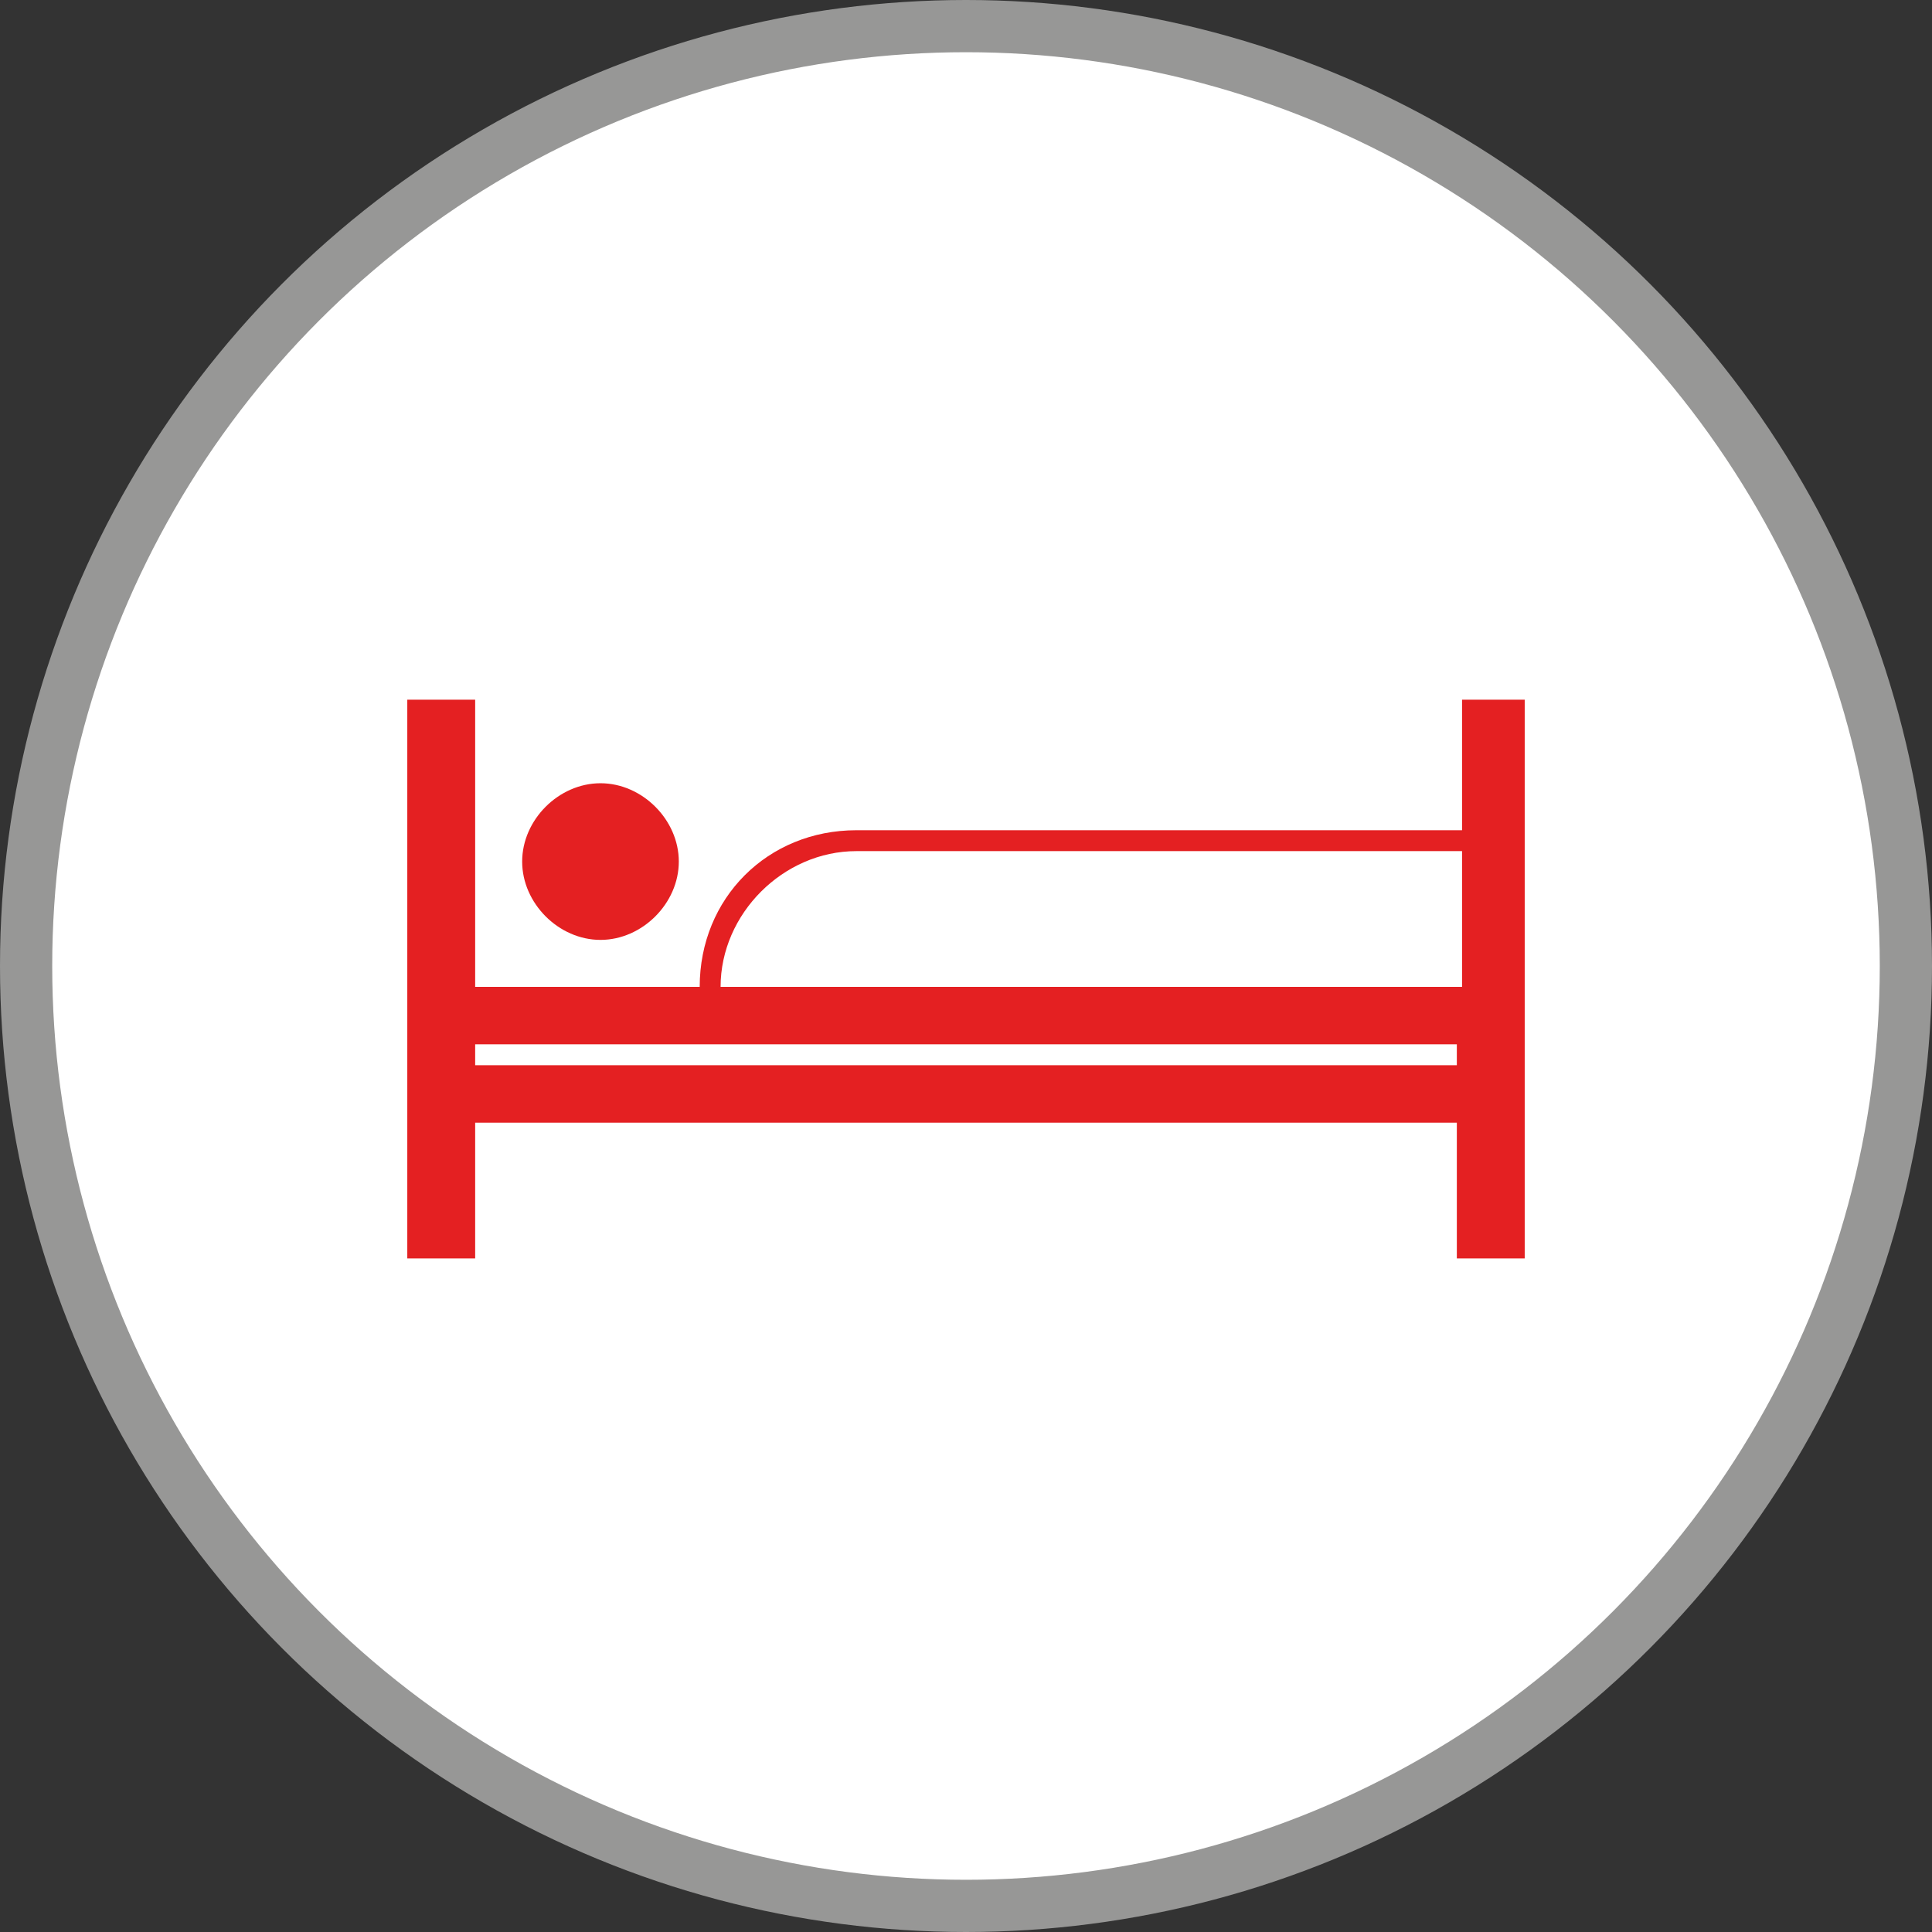 <svg xmlns="http://www.w3.org/2000/svg" xml:space="preserve" id="Calque_1" x="0" y="0" style="enable-background:new 0 0 37 37" version="1.1" viewBox="0 0 37 37" width="37" height="37">
    <rect x="0" y="0" width="37" height="37" fill="#333333" stroke="none"/>
    <style>
        .st1{fill:#e42022}
    </style>
    <switch transform="translate(-6.6 -6.2)">
        <g>
            <circle cx="25.1" cy="24.7" r="18" style="fill:#fff;stroke:#979796"/>
            <path d="M18.1 24.2c.8 0 1.5-.7 1.5-1.5s-.7-1.5-1.5-1.5-1.5.7-1.5 1.5.7 1.5 1.5 1.5z" class="st1"/>
            <path d="M34.6 19.6v2.5H23c-1.7 0-3 1.3-3 3h-4.3v-5.5h-1.3v10.7h1.3v-2.6h18.8v2.6h1.3V19.6h-1.2zm0 7H15.7v-.4h18.8v.4zm0-1.5H20.4c0-1.4 1.2-2.6 2.6-2.6h11.6v2.6z" class="st1"/>
        </g>
    </switch>
</svg>
